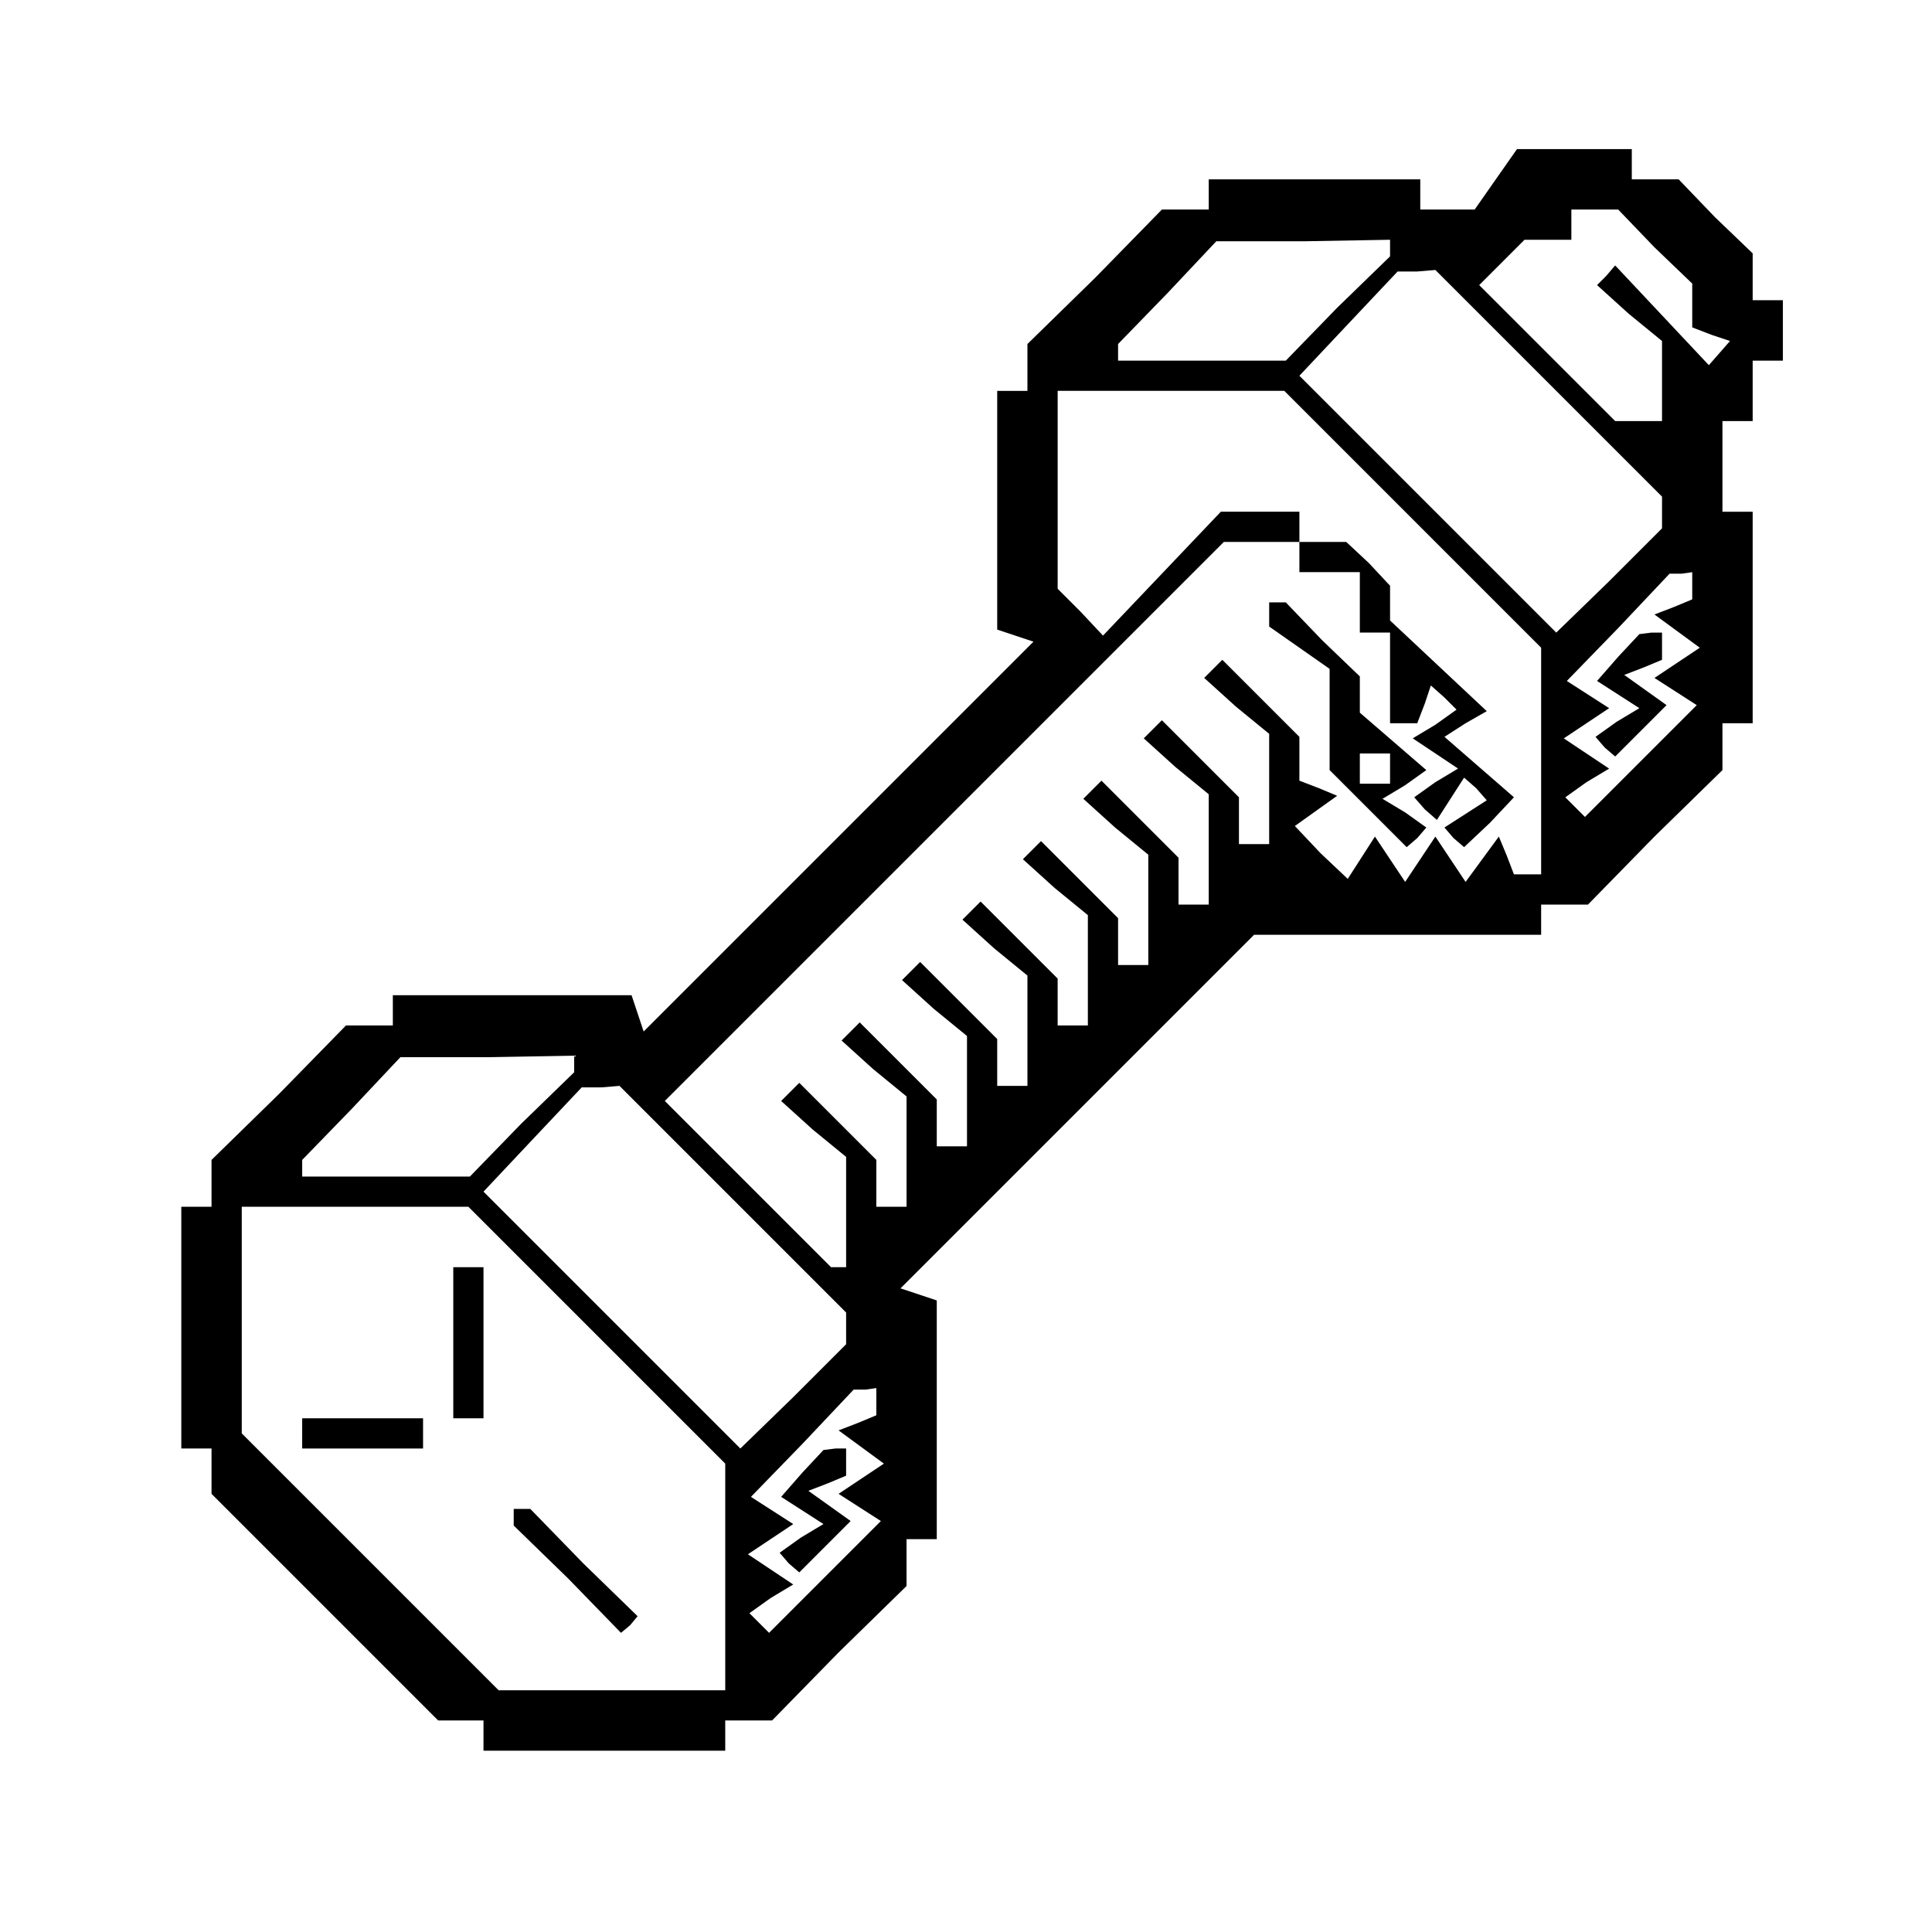 <?xml version="1.0" standalone="no"?>
<!DOCTYPE svg PUBLIC "-//W3C//DTD SVG 20010904//EN"
 "http://www.w3.org/TR/2001/REC-SVG-20010904/DTD/svg10.dtd">
<svg version="1.0" xmlns="http://www.w3.org/2000/svg"
 width="468pt" height="468pt" viewBox="0 0 468 468"
 preserveAspectRatio="xMidYMid meet">
<g transform="translate(0,468) scale(0.366,-0.366)"
fill="#000000" stroke="none">
<path d="M990 1160 l-14 -20 -18 0 -18 0 0 10 0 10 -70 0 -70 0 0 -10 0 -10
-15 0 -16 0 -44 -45 -45 -44 0 -16 0 -15 -10 0 -10 0 0 -79 0 -79 12 -4 12 -4
-129 -129 -129 -129 -4 12 -4 12 -79 0 -79 0 0 -10 0 -10 -15 0 -16 0 -44 -45
-45 -44 0 -16 0 -15 -10 0 -10 0 0 -80 0 -80 10 0 10 0 0 -15 0 -15 75 -75 75
-75 15 0 15 0 0 -10 0 -10 80 0 80 0 0 10 0 10 15 0 16 0 44 45 45 44 0 16 0
15 10 0 10 0 0 79 0 79 -12 4 -12 4 117 117 117 117 95 0 95 0 0 10 0 10 15 0
16 0 44 45 45 44 0 16 0 15 10 0 10 0 0 70 0 70 -10 0 -10 0 0 30 0 30 10 0
10 0 0 20 0 20 10 0 10 0 0 20 0 20 -10 0 -10 0 0 15 0 16 -25 24 -24 25 -16
0 -15 0 0 10 0 10 -38 0 -38 0 -14 -20z m105 -45 l25 -24 0 -15 0 -14 13 -5
12 -4 -7 -8 -7 -8 -31 33 -31 33 -6 -7 -6 -6 21 -19 22 -18 0 -27 0 -26 -15 0
-16 0 -45 45 -45 45 15 15 15 15 15 0 16 0 0 10 0 10 15 0 16 0 24 -25z m-175
0 l0 -6 -35 -34 -34 -35 -56 0 -55 0 0 5 0 6 33 34 32 34 58 0 57 1 0 -5z
m105 -90 l75 -75 0 -10 0 -11 -35 -35 -35 -34 -85 85 -85 85 32 34 33 35 13 0
12 1 75 -75z m-90 -90 l85 -85 0 -75 0 -75 -9 0 -9 0 -5 13 -5 12 -11 -15 -11
-15 -10 15 -10 15 -10 -15 -10 -15 -10 15 -10 15 -9 -14 -9 -14 -18 17 -17 18
14 10 14 10 -12 5 -13 5 0 14 0 15 -26 26 -25 25 -6 -6 -6 -6 21 -19 22 -18 0
-37 0 -36 -10 0 -10 0 0 15 0 16 -26 26 -25 25 -6 -6 -6 -6 21 -19 22 -18 0
-37 0 -36 -10 0 -10 0 0 15 0 16 -26 26 -25 25 -6 -6 -6 -6 21 -19 22 -18 0
-37 0 -36 -10 0 -10 0 0 15 0 16 -26 26 -25 25 -6 -6 -6 -6 21 -19 22 -18 0
-37 0 -36 -10 0 -10 0 0 15 0 16 -26 26 -25 25 -6 -6 -6 -6 21 -19 22 -18 0
-37 0 -36 -10 0 -10 0 0 15 0 16 -26 26 -25 25 -6 -6 -6 -6 21 -19 22 -18 0
-37 0 -36 -10 0 -10 0 0 15 0 16 -26 26 -25 25 -6 -6 -6 -6 21 -19 22 -18 0
-37 0 -36 -10 0 -10 0 0 15 0 16 -26 26 -25 25 -6 -6 -6 -6 21 -19 22 -18 0
-37 0 -36 -5 0 -5 0 -55 55 -55 55 185 185 185 185 25 0 25 0 0 -10 0 -10 20
0 20 0 0 -20 0 -20 10 0 10 0 0 -30 0 -30 9 0 9 0 5 13 4 12 9 -8 8 -8 -14
-10 -15 -9 15 -10 15 -10 -15 -9 -14 -10 7 -8 8 -7 9 14 9 14 8 -7 7 -8 -14
-9 -14 -9 6 -7 7 -6 17 16 16 17 -23 20 -23 20 14 9 14 8 -32 30 -32 30 0 12
0 11 -14 15 -15 14 -15 0 -16 0 0 10 0 10 -26 0 -26 0 -39 -41 -39 -41 -15 16
-15 15 0 65 0 66 75 0 75 0 85 -85z m185 -44 l0 -9 -12 -5 -13 -5 15 -11 15
-11 -15 -10 -15 -10 14 -9 14 -9 -37 -37 -37 -37 -7 7 -6 6 14 10 15 9 -15 10
-15 10 15 10 15 10 -14 9 -14 9 34 35 34 36 8 0 7 1 0 -9z m-740 -316 l0 -6
-35 -34 -34 -35 -56 0 -55 0 0 5 0 6 33 34 32 34 58 0 57 1 0 -5z m105 -90
l75 -75 0 -10 0 -11 -35 -35 -35 -34 -85 85 -85 85 32 34 33 35 13 0 12 1 75
-75z m-90 -90 l85 -85 0 -75 0 -75 -75 0 -75 0 -85 85 -85 85 0 75 0 75 75 0
75 0 85 -85z m185 -44 l0 -9 -12 -5 -13 -5 15 -11 15 -11 -15 -10 -15 -10 14
-9 14 -9 -37 -37 -37 -37 -7 7 -6 6 14 10 15 9 -15 10 -15 10 15 10 15 10 -14
9 -14 9 34 35 34 36 8 0 7 1 0 -9z"/>
<path d="M840 872 l0 -8 20 -14 20 -14 0 -34 0 -33 26 -26 25 -25 7 6 6 7 -14
10 -15 9 15 9 14 10 -22 19 -22 19 0 12 0 12 -25 24 -24 25 -6 0 -5 0 0 -8z
m80 -102 l0 -10 -10 0 -10 0 0 10 0 10 10 0 10 0 0 -10z"/>
<path d="M1071 844 l-14 -16 14 -9 14 -9 -15 -9 -14 -10 6 -7 7 -6 17 17 17
17 -14 10 -14 10 13 5 12 5 0 9 0 9 -7 0 -8 -1 -14 -15z"/>
<path d="M300 390 l0 -50 10 0 10 0 0 50 0 50 -10 0 -10 0 0 -50z"/>
<path d="M200 330 l0 -10 40 0 40 0 0 10 0 10 -40 0 -40 0 0 -10z"/>
<path d="M340 275 l0 -6 36 -35 35 -36 6 5 5 6 -36 35 -35 36 -6 0 -5 0 0 -5z"/>
<path d="M531 304 l-14 -16 14 -9 14 -9 -15 -9 -14 -10 6 -7 7 -6 17 17 17 17
-14 10 -14 10 13 5 12 5 0 9 0 9 -7 0 -8 -1 -14 -15z"/>
</g>
</svg>
